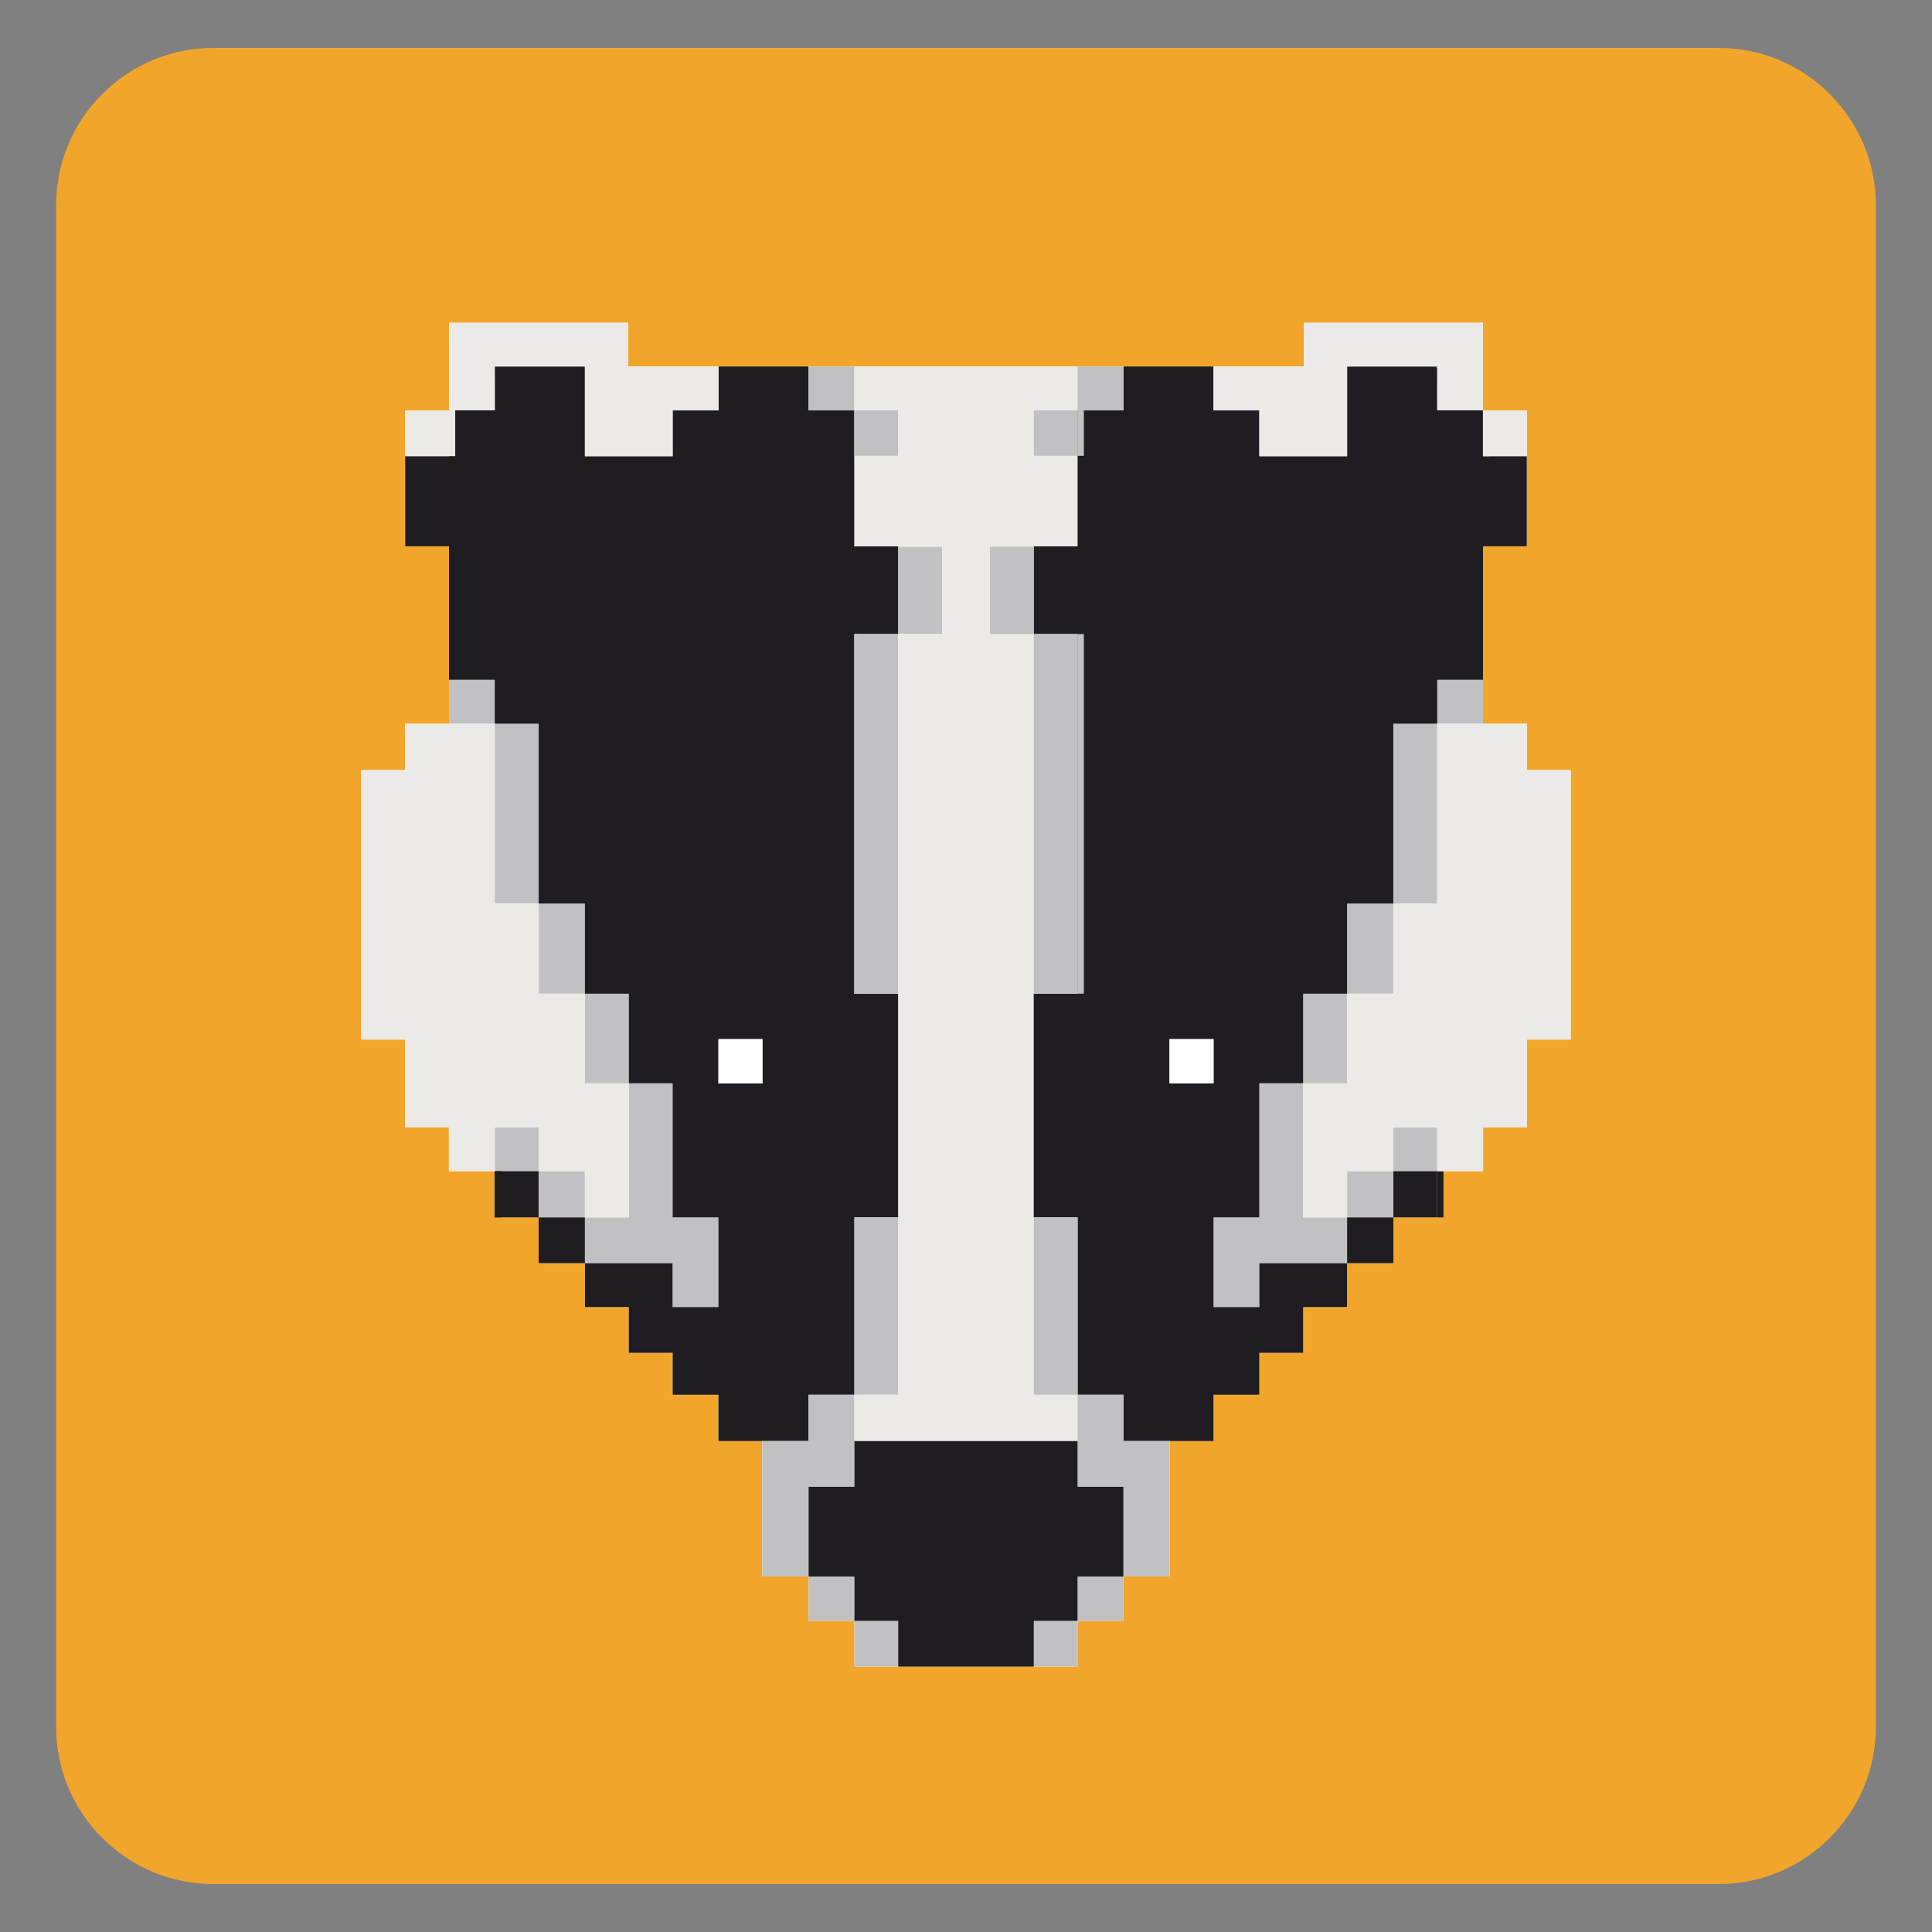 <svg xmlns="http://www.w3.org/2000/svg" xmlns:xlink="http://www.w3.org/1999/xlink" version="1.1" width="500pt" height="500pt" viewBox="0 0 500 500">
<rect x="0" y="0" width="500" height="500" fill="#808080" stroke="none"/>
<defs>
<clipPath id="clip_0">
<path transform="matrix(1,0,0,-1,0,500)" d="M0 500H500V0H0Z"/>
</clipPath>
</defs>
<g id="layer_1" data-name="Layer 1">
<g clip-path="url(#clip_0)">
<path transform="matrix(1,0,0,-1,485.473,446.961)" d="M0 0C0-22.348-18.285-40.633-40.633-40.633H-430.312C-452.661-40.633-470.946-22.348-470.946 0V393.921C-470.946 416.27-452.661 434.555-430.312 434.555H-40.635C-18.286 434.555 0 416.27 0 393.921Z" fill="#f2a52b"/>
<path transform="matrix(1,0,0,-1,395.144,199.301)" d="M0 0V11.99H-11.345V23.366 23.787 29.961 57.909H0V81.246H-11.332V81.254H0V93.101H-11.357V115.765H-23.193-57.723V108.458 104.456H-81.083-92.472-104.407-116.261-145.145-174.028-185.882-197.817-209.206-232.567V108.458 115.765H-267.096-278.931V93.101H-290.289V81.254H-278.957V81.246H-290.289V57.909H-278.944V29.961 23.787 23.366 11.99H-290.289V0H-301.647V-69.733H-290.289V-92.43H-278.964V-103.801H-270.723-267.104V-115.76H-267.091-255.752V-127.607H-243.773V-138.965H-243.769-232.411V-146.999-150.818H-221.064V-161.661H-209.21V-173.645H-197.859V-185.487-208.698H-185.882V-220.174H-174.022V-232.021H-162.69-145.145-127.599-116.268V-220.174H-104.407V-208.698H-92.43V-185.487-173.645H-81.078V-161.661H-69.225V-150.818H-57.878V-146.999-138.965H-46.521-46.516V-127.607H-34.537V-115.76H-23.198-23.186V-103.801H-19.565-11.325V-92.43H0V-69.733H11.358V0Z" fill="#ffffff"/>
<path transform="matrix(1,0,0,-1,0,500)" d="M222.741 184.945H221.116V139.045H222.741Z" fill="#ebeae6"/>
<path transform="matrix(1,0,0,-1,0,500)" d="M216.812 399.722H215.187V387.868H216.812Z" fill="#ebeae6"/>
<path transform="matrix(1,0,0,-1,128.041,233.839)" d="M0 0H11.371V46.547H0V57.904H-11.841V46.529H0Z" fill="#c1c1c3"/>
<path transform="matrix(1,0,0,-1,0,500)" d="M151.377 266.161H139.411V242.837H151.377Z" fill="#c1c1c3"/>
<path transform="matrix(1,0,0,-1,174.067,326.921)" d="M0 0V-11.345H11.867V11.866H.016V46.567H-11.326V69.747H-22.691V46.547H-11.338V11.86H-22.696V.013-11.345H-22.691V0Z" fill="#c1c1c3"/>
<path transform="matrix(1,0,0,-1,151.371,303.082)" d="M0 0H-11.979V11.352H-23.317V-.02H-11.979V-11.979H0Z" fill="#c1c1c3"/>
<path transform="matrix(1,0,0,-1,197.328,280.386)" d="M0 0H-6.844-11.396V11.457H-6.844 0ZM23.795 138.983V162.417H23.789V174.178H11.935V174.185 185.542H0-11.389V174.178H-23.249V162.324H-45.958V185.542H-69.287L-69.279 174.186H-69.287V174.183H-81.116V162.339H-81.14V162.329H-92.474V138.994H-81.129V111.046 104.872 104.451H-69.289V93.093H-57.919V46.546H-45.953V23.223 23.21H-34.587V.031H-23.246V-34.67H-11.397V-57.882H-23.264V-46.537H-45.953V-57.882H-34.596V-65.916-69.735H-23.25V-80.578H-11.397V-92.562H-.045 11.925V-80.571H22.765 23.784V-34.67H23.79 35.142V23.218H23.79V23.236H23.784V116.292H23.79 35.135 35.142V138.919 138.981H23.795Z" fill="#1f1c22"/>
<path transform="matrix(1,0,0,-1,0,500)" d="M151.37 184.939H139.392V173.091H151.37Z" fill="#1f1c22"/>
<path transform="matrix(1,0,0,-1,116.213,106.201)" d="M0 0V.001H-11.358V-11.846H-.026V0Z" fill="#ebeae6"/>
<path transform="matrix(1,0,0,-1,0,500)" d="M117.813 393.799H116.188V381.955H117.813Z" fill="#ebeae6"/>
<path transform="matrix(1,0,0,-1,128.041,94.845)" d="M0 0H23.33V-23.217H46.039V-11.363H57.898V0H34.537V4.001 11.309H.008-11.828V-11.355H0Z" fill="#ebeae6"/>
<path transform="matrix(1,0,0,-1,128.049,106.2)" d="M0 0-.008 11.355V0Z" fill="#ebeae6"/>
<path transform="matrix(1,0,0,-1,0,500)" d="M129.666 196.898H128.041V184.939H129.666Z" fill="#1f1c22"/>
<path transform="matrix(1,0,0,-1,0,500)" d="M139.392 196.898H128.054V184.939H139.392Z" fill="#1f1c22"/>
<path transform="matrix(1,0,0,-1,151.376,280.374)" d="M0 0V23.2 23.211H-11.964V46.535H-23.335V93.063H-35.176-46.521V81.073H-57.878V11.34H-46.521V-11.356H-35.195V-22.728H-26.955-23.335-23.322V-11.356H-11.984V-22.708H-.005V-34.687H11.353V0Z" fill="#ebeae6"/>
<path transform="matrix(1,0,0,-1,221.116,360.955)" d="M0 0H-1.019-11.86V-11.99H-23.831V-23.833H-11.854 .006V-11.99-.007 0Z" fill="#c1c1c3"/>
<path transform="matrix(1,0,0,-1,221.123,360.962)" d="M0 0H11.352V45.907H0V.007Z" fill="#c1c1c3"/>
<path transform="matrix(1,0,0,-1,0,500)" d="M232.467 335.906H221.122V242.851H232.467Z" fill="#c1c1c3"/>
<path transform="matrix(1,0,0,-1,0,500)" d="M222.741 335.906H221.116V242.851H222.741Z" fill="#c1c1c3"/>
<path transform="matrix(1,0,0,-1,0,500)" d="M243.825 358.536H232.474V335.908H243.825Z" fill="#c1c1c3"/>
<path transform="matrix(1,0,0,-1,232.467,106.201)" d="M0 0H-11.351V-.006H-11.345V-11.768H0Z" fill="#c1c1c3"/>
<path transform="matrix(1,0,0,-1,0,500)" d="M222.741 393.792H221.116V382.031H222.741Z" fill="#c1c1c3"/>
<path transform="matrix(1,0,0,-1,0,500)" d="M221.116 405.155H209.262V393.797H221.116Z" fill="#c1c1c3"/>
<path transform="matrix(1,0,0,-1,0,500)" d="M209.262 115.212H197.285V92.001H209.262Z" fill="#c1c1c3"/>
<path transform="matrix(1,0,0,-1,0,500)" d="M221.123 92.001H209.263V80.525H221.123Z" fill="#c1c1c3"/>
<path transform="matrix(1,0,0,-1,0,500)" d="M232.456 80.525H221.123V68.678H232.456Z" fill="#c1c1c3"/>
<path transform="matrix(1,0,0,-1,190.483,268.929)" d="M0 0H-4.549V-11.457H0 6.844V0Z" fill="#ffffff"/>
<path transform="matrix(1,0,0,-1,0,500)" d="M286.434 399.722H284.809V387.868H286.434Z" fill="#ebeae6"/>
<path transform="matrix(1,0,0,-1,278.884,106.201)" d="M0 0V11.356H-28.884-57.768V0H-46.417V-11.768H-57.761V-35.202H-46.41V-35.263H-35.059V-57.893H-46.41-46.417V-150.948H-57.761V-150.967H-46.41V-208.854-254.761H-57.761V-266.744H-28.884-.007V-254.761H-11.357V-208.854-150.967H-.007V-150.948H-11.352V-57.893H-11.357-22.709V-35.263H-11.357V-35.202H-.007V-11.768H-11.352V0Z" fill="#ebeae6"/>
<path transform="matrix(1,0,0,-1,0,500)" d="M280.503 184.945H278.877V139.045H280.503Z" fill="#ebeae6"/>
<path transform="matrix(1,0,0,-1,337.272,315.06)" d="M0 0V34.687H11.353V57.887H-.014V34.707H-11.355V.006H-23.205V-23.205H-11.339V-11.86H11.353V-23.205H11.357V-11.848 0Z" fill="#c1c1c3"/>
<path transform="matrix(1,0,0,-1,371.946,303.102)" d="M0 0V11.371H-11.339V.02H-23.317V-11.959H-11.339V0Z" fill="#c1c1c3"/>
<path transform="matrix(1,0,0,-1,371.959,187.293)" d="M0 0H-11.371V-46.547H0V-.018H11.841V11.357H0Z" fill="#c1c1c3"/>
<path transform="matrix(1,0,0,-1,0,500)" d="M360.59 266.161H348.624V242.837H360.59Z" fill="#c1c1c3"/>
<path transform="matrix(1,0,0,-1,314.066,280.386)" d="M0 0H-4.552-11.396V11.457H-4.552 0ZM69.746 162.331V162.341H69.722V174.185H57.893V174.188H57.885L57.893 185.542H34.564V162.324H11.854V174.178H-.007V185.542H-11.396-23.33V174.185 174.178H-35.185V162.417H-35.19V138.983H-46.542V138.921 116.293H-46.535-35.19-35.185V23.237H-35.19V23.22H-46.542V-34.667H-35.19-35.185V-80.568H-34.165-23.325V-92.559H-11.355-.004V-80.574H11.85V-69.732H23.195V-65.912-57.878H34.553V-46.533H11.863V-57.878H-.004V-34.667H11.845V.034H23.187V23.213H34.553V23.227 46.55H46.519V93.096H57.89V104.454H69.73V104.875 111.05 138.998H81.075V162.331Z" fill="#1f1c22"/>
<path transform="matrix(1,0,0,-1,0,500)" d="M360.607 184.939H348.63V173.091H360.607Z" fill="#1f1c22"/>
<path transform="matrix(1,0,0,-1,383.812,106.201)" d="M0 0V-11.846H11.332V.001H-.025V0Z" fill="#ebeae6"/>
<path transform="matrix(1,0,0,-1,0,500)" d="M385.414 393.799H383.788V381.955H385.414Z" fill="#ebeae6"/>
<path transform="matrix(1,0,0,-1,325.92,106.207)" d="M0 0V-11.854H22.709V11.363H46.039V.008H57.867V22.672H46.031 11.502V15.364 11.363H-11.858V0Z" fill="#ebeae6"/>
<path transform="matrix(1,0,0,-1,371.951,106.2)" d="M0 0H.008V11.355Z" fill="#ebeae6"/>
<path transform="matrix(1,0,0,-1,0,500)" d="M373.571 196.898H371.946V184.939H373.571Z" fill="#1f1c22"/>
<path transform="matrix(1,0,0,-1,0,500)" d="M371.946 196.898H360.607V184.939H371.946Z" fill="#1f1c22"/>
<path transform="matrix(1,0,0,-1,395.144,199.301)" d="M0 0V11.99H-11.345-23.186V-34.539H-34.557V-57.862H-46.521V-57.873-81.073H-57.873V-115.76H-46.516V-103.781H-34.537V-92.43H-23.198V-103.801H-23.186-19.565-11.325V-92.43H0V-69.733H11.358V0Z" fill="#ebeae6"/>
<path transform="matrix(1,0,0,-1,290.744,372.945)" d="M0 0V11.99H-10.841-11.86-11.867V11.983 0-11.843H-.007 11.971V0Z" fill="#c1c1c3"/>
<path transform="matrix(1,0,0,-1,278.877,315.055)" d="M0 0H-11.351V-45.907H0V-45.9Z" fill="#c1c1c3"/>
<path transform="matrix(1,0,0,-1,0,500)" d="M278.877 335.906H267.532V242.851H278.877Z" fill="#c1c1c3"/>
<path transform="matrix(1,0,0,-1,0,500)" d="M280.503 335.906H278.877V242.851H280.503Z" fill="#c1c1c3"/>
<path transform="matrix(1,0,0,-1,0,500)" d="M267.526 358.536H256.174V335.908H267.526Z" fill="#c1c1c3"/>
<path transform="matrix(1,0,0,-1,278.884,106.207)" d="M0 0V.006H-11.352V-11.761H-.007V0Z" fill="#c1c1c3"/>
<path transform="matrix(1,0,0,-1,0,500)" d="M280.503 393.792H278.877V382.031H280.503Z" fill="#c1c1c3"/>
<path transform="matrix(1,0,0,-1,0,500)" d="M290.737 405.155H278.883V393.797H290.737Z" fill="#c1c1c3"/>
<path transform="matrix(1,0,0,-1,0,500)" d="M302.715 115.212H290.737V92.001H302.715Z" fill="#c1c1c3"/>
<path transform="matrix(1,0,0,-1,0,500)" d="M290.737 92.001H278.877V80.525H290.737Z" fill="#c1c1c3"/>
<path transform="matrix(1,0,0,-1,0,500)" d="M278.879 80.525H267.546V68.678H278.879Z" fill="#c1c1c3"/>
<path transform="matrix(1,0,0,-1,278.877,384.788)" d="M0 0V11.843H-28.877-57.754V0H-69.615V-23.211H-57.754V-34.687H-46.422V-46.533H-28.877-11.331V-34.687H0V-23.211H11.86V0Z" fill="#1f1c22"/>
<path transform="matrix(1,0,0,-1,309.517,268.929)" d="M0 0H-6.844V-11.457H0 4.55V0Z" fill="#ffffff"/>
</g>
</g>
</svg>
